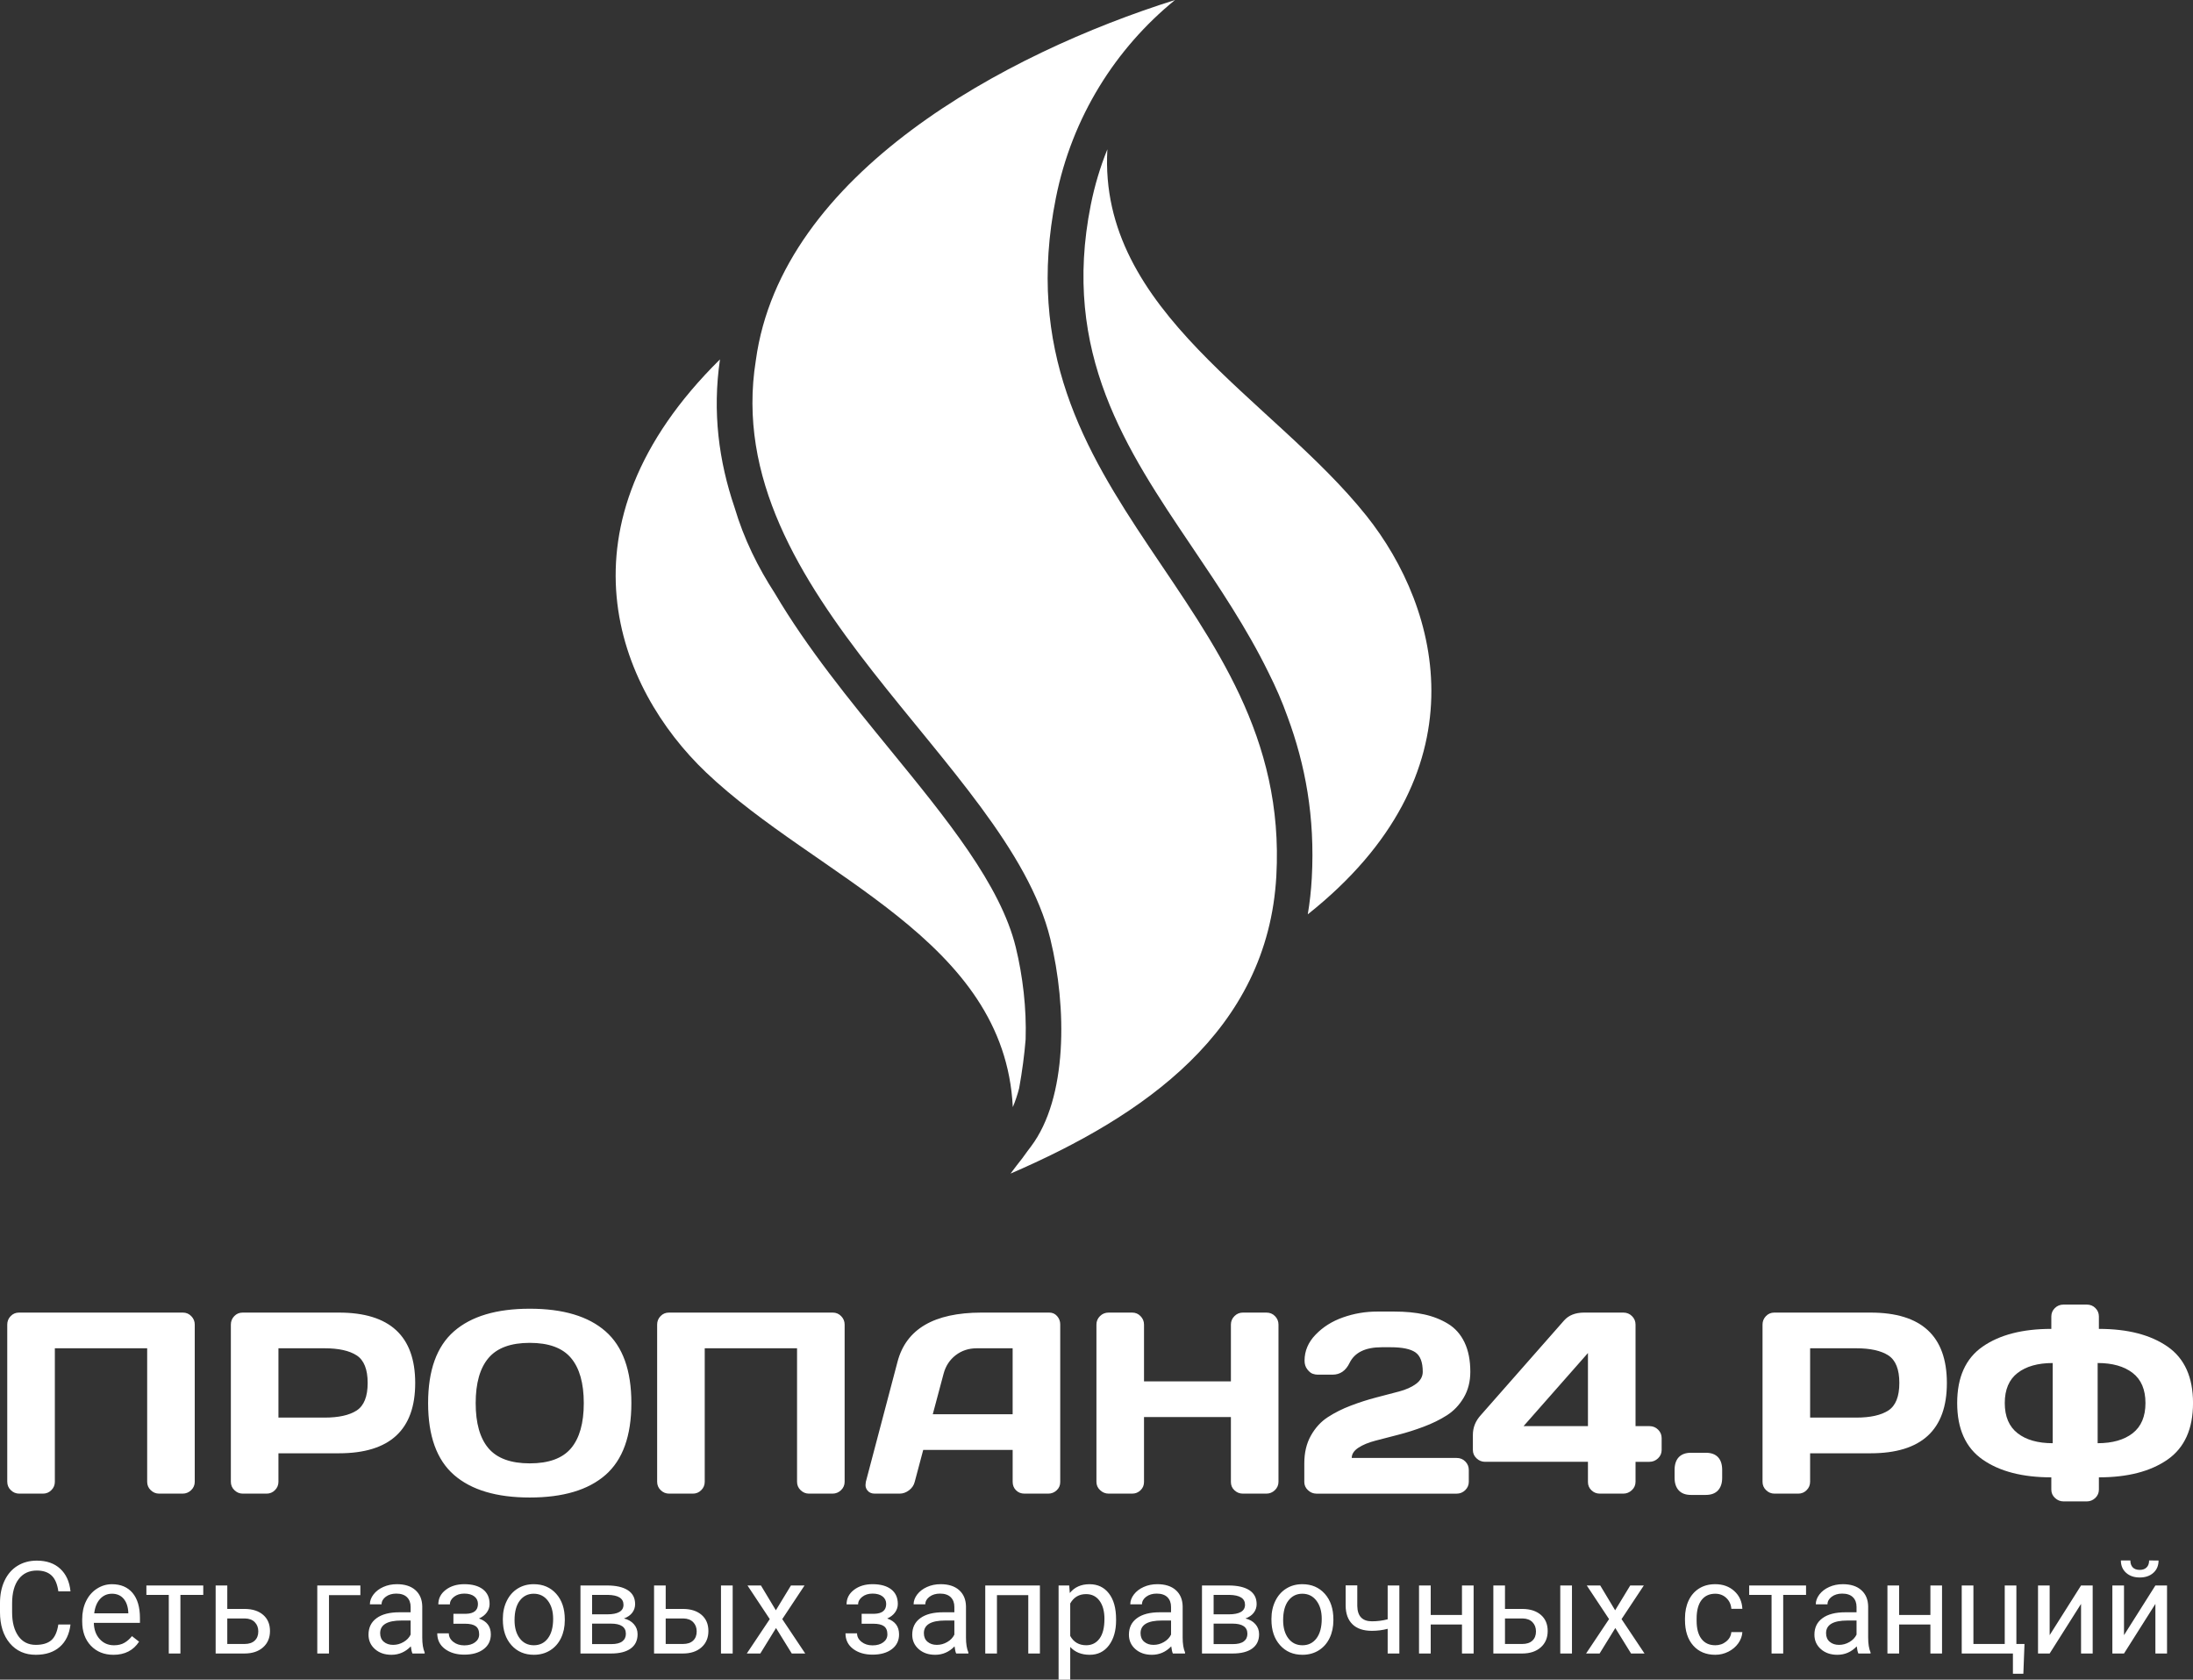 <?xml version="1.0" encoding="UTF-8"?>
<svg width="308.62" height="236.35" version="1.1" xmlns="http://www.w3.org/2000/svg" xmlns:cc="http://creativecommons.org/ns#" xmlns:dc="http://purl.org/dc/elements/1.1/" xmlns:rdf="http://www.w3.org/1999/02/22-rdf-syntax-ns#">
 <rect width="100%" height="100%" fill="#333333" stroke="none"/>
 <g transform="translate(-266.63 -179.46)" fill-rule="evenodd">
  <g fill="#fff">
   <path d="m267.65 387.97v-22.121c0-0.461 0.158-0.855 0.479-1.189 0.322-0.334 0.71-0.497 1.171-0.497h23.068c0.461 0 0.855 0.164 1.177 0.497 0.328 0.334 0.492 0.728 0.492 1.189v22.121c0 0.461-0.17 0.856-0.503 1.177-0.34 0.328-0.74 0.491-1.201 0.491h-3.306c-0.461 0-0.855-0.164-1.188-0.491-0.334-0.321-0.497-0.716-0.497-1.177v-18.785h-12.992v18.785c0 0.461-0.164 0.856-0.492 1.177-0.322 0.328-0.716 0.491-1.177 0.491h-3.342c-0.461 0-0.855-0.164-1.188-0.491-0.334-0.321-0.497-0.716-0.497-1.177zm31.468 0v-22.121c0-0.461 0.158-0.855 0.479-1.189 0.322-0.334 0.71-0.497 1.171-0.497h13.557c7.152 0 10.73 3.299 10.736 9.899 6e-3 6.6-3.572 9.899-10.736 9.899h-8.51v4.004c0 0.461-0.164 0.862-0.491 1.183-0.322 0.328-0.716 0.491-1.177 0.491h-3.342c-0.461 0-0.855-0.164-1.189-0.491-0.334-0.321-0.497-0.716-0.497-1.177zm6.697-9.031h6.484c1.989 0 3.494-0.334 4.525-1.001 1.031-0.673 1.547-1.965 1.547-3.876 0-1.911-0.516-3.202-1.547-3.876-1.031-0.667-2.536-1.001-4.525-1.001h-6.484zm24.7 8.061c-2.426-2.123-3.639-5.489-3.639-10.099 0-4.61 1.213-7.977 3.639-10.099 2.432-2.123 5.987-3.184 10.67-3.184 4.689 0 8.243 1.061 10.663 3.184 2.42 2.123 3.634 5.489 3.634 10.099 0 4.61-1.213 7.976-3.634 10.099-2.42 2.123-5.974 3.184-10.663 3.184-4.683 0-8.237-1.061-10.67-3.184zm4.859-16.444c-1.201 1.419-1.802 3.537-1.802 6.351 0 2.814 0.6 4.932 1.802 6.351 1.207 1.413 3.142 2.122 5.811 2.122 2.675 0 4.61-0.71 5.804-2.122 1.195-1.419 1.796-3.537 1.796-6.351 0-2.814-0.6-4.932-1.796-6.351-1.195-1.425-3.129-2.135-5.804-2.135-2.669 0-4.604 0.71-5.811 2.135zm23.735 17.415v-22.121c0-0.461 0.158-0.855 0.479-1.189 0.322-0.334 0.71-0.497 1.171-0.497h23.068c0.461 0 0.855 0.164 1.177 0.497 0.328 0.334 0.491 0.728 0.491 1.189v22.121c0 0.461-0.17 0.856-0.503 1.177-0.34 0.328-0.74 0.491-1.201 0.491h-3.306c-0.461 0-0.855-0.164-1.189-0.491-0.334-0.321-0.497-0.716-0.497-1.177v-18.785h-12.992v18.785c0 0.461-0.164 0.856-0.491 1.177-0.322 0.328-0.716 0.491-1.177 0.491h-3.342c-0.461 0-0.855-0.164-1.189-0.491-0.334-0.321-0.497-0.716-0.497-1.177zm29.364 0.03 4.464-16.917c1.207-4.604 5.138-6.909 11.792-6.921h9.577c0.437 0 0.801 0.164 1.092 0.497 0.291 0.334 0.437 0.716 0.437 1.152v22.194c0 0.461-0.164 0.849-0.497 1.159-0.334 0.315-0.728 0.473-1.188 0.473h-3.342c-0.485 0-0.885-0.158-1.195-0.473-0.315-0.31-0.473-0.71-0.473-1.195v-4.482h-12.587l-1.194 4.489c-0.121 0.485-0.388 0.879-0.807 1.195-0.413 0.309-0.85 0.467-1.317 0.467h-3.505c-0.461 0-0.813-0.158-1.05-0.479-0.163-0.213-0.248-0.455-0.248-0.728 6e-3 -0.133 0.024-0.273 0.043-0.43zm9.426-9.536h11.239v-9.28h-5.046c-1.128 0-2.117 0.321-2.966 0.97-0.843 0.649-1.413 1.516-1.705 2.608zm23.031 9.505v-22.121c0-0.461 0.164-0.855 0.497-1.189 0.334-0.334 0.74-0.497 1.225-0.497h3.306c0.461 0 0.855 0.164 1.177 0.497 0.328 0.334 0.491 0.728 0.491 1.189v7.995h12.228v-7.995c0-0.461 0.164-0.855 0.497-1.189 0.334-0.334 0.728-0.497 1.189-0.497h3.306c0.485 0 0.891 0.164 1.213 0.497 0.328 0.334 0.491 0.728 0.491 1.189v22.121c0 0.461-0.17 0.856-0.503 1.177-0.34 0.328-0.74 0.491-1.201 0.491h-3.306c-0.461 0-0.855-0.158-1.189-0.473-0.334-0.31-0.497-0.698-0.497-1.165v-9.135h-12.228v9.135c0 0.467-0.164 0.855-0.491 1.165-0.322 0.315-0.716 0.473-1.177 0.473h-3.306c-0.461 0-0.862-0.164-1.207-0.491-0.346-0.321-0.515-0.716-0.515-1.177zm29.254 0v-2.596c0-1.504 0.309-2.808 0.934-3.912 0.619-1.098 1.413-1.965 2.384-2.59 0.97-0.631 2.05-1.171 3.233-1.62 1.183-0.448 2.366-0.831 3.549-1.14 1.183-0.309 2.262-0.594 3.245-0.849 0.976-0.261 1.777-0.619 2.396-1.08 0.619-0.467 0.928-1.032 0.928-1.692 0-1.341-0.346-2.251-1.031-2.73-0.685-0.479-1.85-0.722-3.482-0.722h-1.262c-2.286 0-3.791 0.728-4.513 2.184-0.533 1.116-1.334 1.674-2.402 1.674h-2.111c-0.212 0-0.443-0.042-0.686-0.127-0.242-0.079-0.497-0.285-0.758-0.619-0.261-0.334-0.388-0.74-0.388-1.225 0-1.364 0.515-2.584 1.553-3.657 1.037-1.08 2.323-1.892 3.864-2.432 1.541-0.546 3.148-0.819 4.816-0.819h2.402c1.571 0 2.972 0.133 4.197 0.401 1.231 0.267 2.347 0.704 3.354 1.316 1.001 0.607 1.777 1.48 2.323 2.615 0.546 1.14 0.819 2.517 0.819 4.143 0 1.376-0.309 2.583-0.928 3.633-0.619 1.049-1.413 1.881-2.384 2.499-0.976 0.619-2.056 1.146-3.252 1.595-1.194 0.449-2.378 0.825-3.555 1.128-1.177 0.303-2.25 0.582-3.233 0.837-0.982 0.255-1.783 0.588-2.402 0.995-0.625 0.413-0.934 0.891-0.934 1.437h14.764c0.486 0 0.891 0.164 1.219 0.497 0.328 0.334 0.491 0.728 0.491 1.189v1.668c0 0.461-0.17 0.856-0.509 1.183-0.334 0.322-0.734 0.486-1.195 0.486h-19.726c-0.461 0-0.861-0.164-1.207-0.491-0.346-0.321-0.515-0.716-0.515-1.177zm23.723-4.477v-2.116c0-1.043 0.37-1.965 1.104-2.772l11.737-13.339c0.649-0.728 1.571-1.092 2.772-1.104h5.556c0.485 0 0.891 0.164 1.225 0.497 0.334 0.334 0.497 0.728 0.497 1.189v14.291h1.953c0.486 0 0.891 0.164 1.225 0.497 0.334 0.334 0.497 0.728 0.497 1.189v1.668c0 0.461-0.17 0.856-0.515 1.183-0.34 0.321-0.746 0.485-1.207 0.485h-1.953v2.808c0 0.461-0.17 0.856-0.515 1.177-0.346 0.328-0.746 0.491-1.207 0.491h-3.306c-0.461 0-0.855-0.158-1.177-0.473-0.328-0.31-0.492-0.698-0.492-1.159v-2.845h-14.472c-0.461 0-0.868-0.164-1.207-0.491-0.346-0.321-0.515-0.716-0.515-1.177zm7.133-3.354h9.062v-10.287zm21.254 7.285v-1.122c0-0.782 0.2-1.377 0.594-1.796 0.401-0.412 0.97-0.618 1.705-0.618h2.099c0.746 0 1.316 0.206 1.711 0.618 0.394 0.418 0.588 1.014 0.588 1.796v1.122c0 0.746-0.194 1.329-0.588 1.759-0.395 0.424-0.965 0.637-1.711 0.637h-2.099c-0.746 0-1.317-0.212-1.711-0.637-0.395-0.43-0.588-1.013-0.588-1.759z"/>
   <path d="m514.67 387.97v-22.121c0-0.461 0.158-0.855 0.479-1.189 0.322-0.334 0.71-0.497 1.171-0.497h13.557c7.152 0 10.73 3.299 10.736 9.899 6e-3 6.6-3.572 9.899-10.736 9.899h-8.51v4.004c0 0.461-0.164 0.862-0.491 1.183-0.322 0.328-0.716 0.491-1.177 0.491h-3.342c-0.461 0-0.855-0.164-1.189-0.491-0.334-0.321-0.497-0.716-0.497-1.177zm6.697-9.031h6.484c1.989 0 3.494-0.334 4.525-1.001 1.031-0.673 1.547-1.965 1.547-3.876 0-1.911-0.516-3.202-1.547-3.876-1.031-0.667-2.536-1.001-4.525-1.001h-6.484zm24.281 5.908c-2.39-1.668-3.585-4.319-3.585-7.958 0-3.634 1.195-6.284 3.585-7.94 2.39-1.662 5.611-2.493 9.663-2.493v-1.746c0-0.461 0.164-0.856 0.497-1.183 0.334-0.327 0.74-0.491 1.225-0.491h3.269c0.485 0 0.891 0.164 1.213 0.491 0.328 0.328 0.491 0.722 0.491 1.183v1.746c4.051 0 7.266 0.831 9.662 2.493 2.39 1.656 3.585 4.307 3.585 7.94 0 3.639-1.195 6.29-3.585 7.958-2.396 1.667-5.611 2.499-9.662 2.499v1.729c0 0.454-0.17 0.849-0.503 1.17-0.34 0.322-0.74 0.486-1.201 0.486h-3.269c-0.461 0-0.862-0.164-1.207-0.486-0.346-0.321-0.515-0.716-0.515-1.17v-1.729c-4.052 0-7.273-0.831-9.663-2.499zm4.919-12.193c-1.206 0.929-1.807 2.341-1.807 4.235 0 1.898 0.601 3.312 1.807 4.252 1.201 0.934 2.852 1.402 4.938 1.402v-11.283c-2.086 0-3.736 0.467-4.938 1.395zm11.264 9.888c2.081 0 3.724-0.468 4.926-1.402 1.201-0.94 1.802-2.353 1.802-4.252 0-1.893-0.6-3.306-1.802-4.235-1.201-0.928-2.845-1.395-4.926-1.395z"/>
   <path d="m276.55 408.05c-0.16 1.363-0.661 2.414-1.51 3.154-0.846 0.74-1.97 1.112-3.375 1.112-1.523 0-2.744-0.547-3.662-1.637-0.915-1.094-1.375-2.557-1.375-4.387v-1.239c0-1.199 0.211-2.253 0.64-3.163 0.429-0.909 1.033-1.608 1.819-2.094s1.695-0.731 2.726-0.731c1.372 0 2.468 0.381 3.293 1.145 0.827 0.764 1.308 1.822 1.444 3.175h-1.71c-0.145-1.031-0.465-1.774-0.958-2.233-0.496-0.463-1.185-0.692-2.07-0.692-1.085 0-1.937 0.401-2.553 1.205-0.617 0.801-0.925 1.946-0.925 3.426v1.248c0 1.401 0.293 2.513 0.877 3.342 0.586 0.824 1.402 1.238 2.453 1.238 0.943 0 1.667-0.214 2.172-0.64 0.504-0.426 0.84-1.169 1.003-2.23zm6.037 4.266c-1.296 0-2.353-0.426-3.169-1.278-0.813-0.855-1.221-1.994-1.221-3.423v-0.302c0-0.949 0.181-1.798 0.544-2.544s0.87-1.332 1.523-1.752c0.652-0.423 1.359-0.634 2.121-0.634 1.244 0 2.211 0.411 2.903 1.23 0.689 0.822 1.037 1.997 1.037 3.526v0.683h-6.49c0.025 0.942 0.299 1.704 0.828 2.284 0.529 0.58 1.2 0.87 2.015 0.87 0.577 0 1.067-0.118 1.469-0.354 0.401-0.235 0.752-0.547 1.055-0.933l1 0.78c-0.804 1.233-2.009 1.849-3.614 1.849zm-0.202-8.593c-0.662 0-1.215 0.242-1.665 0.725-0.447 0.483-0.725 1.16-0.831 2.03h4.798v-0.124c-0.048-0.837-0.272-1.484-0.674-1.943-0.401-0.459-0.946-0.689-1.628-0.689zm12.85 0.163h-3.215v8.249h-1.638v-8.249h-3.151v-1.323h8.004zm3.38 1.976h2.487c1.088 0.012 1.946 0.296 2.578 0.849 0.632 0.555 0.945 1.305 0.945 2.256 0 0.955-0.323 1.723-0.973 2.3-0.649 0.577-1.523 0.867-2.619 0.867h-4.055v-9.572h1.638zm0 1.341v3.59h2.435c0.614 0 1.088-0.157 1.423-0.471 0.338-0.314 0.507-0.746 0.507-1.294 0-0.529-0.166-0.961-0.492-1.299-0.329-0.338-0.786-0.514-1.378-0.526zm18.73-3.281h-4.417v8.212h-1.647v-9.572h6.064zm7.33 8.212c-0.094-0.188-0.169-0.523-0.229-1.006-0.762 0.792-1.671 1.187-2.726 1.187-0.946 0-1.719-0.266-2.324-0.801-0.604-0.535-0.906-1.212-0.906-2.03 0-0.997 0.378-1.773 1.137-2.324 0.758-0.553 1.825-0.827 3.199-0.827h1.592v-0.753c0-0.571-0.169-1.027-0.511-1.368-0.344-0.339-0.849-0.508-1.513-0.508-0.586 0-1.075 0.148-1.472 0.441-0.395 0.296-0.592 0.653-0.592 1.069h-1.647c0-0.477 0.169-0.939 0.507-1.387 0.342-0.444 0.801-0.798 1.385-1.058 0.58-0.26 1.218-0.39 1.915-0.39 1.103 0 1.967 0.275 2.592 0.828 0.625 0.55 0.952 1.311 0.973 2.278v4.408c0 0.879 0.115 1.577 0.338 2.096v0.142zm-2.716-1.215c0.513 0 1-0.133 1.459-0.401 0.463-0.267 0.795-0.617 1-1.043v-1.982h-1.281c-2.006 0-3.009 0.593-3.009 1.777 0 0.517 0.169 0.921 0.511 1.212 0.344 0.293 0.783 0.438 1.32 0.438zm11.934-5.752c0-0.448-0.172-0.804-0.514-1.067-0.341-0.263-0.812-0.396-1.408-0.396-0.577 0-1.06 0.151-1.448 0.454-0.387 0.302-0.58 0.655-0.58 1.063h-1.628c0-0.831 0.347-1.514 1.045-2.043 0.695-0.532 1.565-0.798 2.611-0.798 1.121 0 1.994 0.242 2.619 0.722 0.626 0.483 0.94 1.169 0.94 2.061 0 0.432-0.13 0.827-0.39 1.19-0.26 0.36-0.628 0.646-1.106 0.858 1.115 0.378 1.671 1.121 1.671 2.23 0 0.876-0.338 1.574-1.018 2.085-0.677 0.513-1.583 0.77-2.716 0.77-1.103 0-2.012-0.269-2.732-0.809-0.717-0.541-1.075-1.272-1.075-2.191h1.628c0 0.465 0.208 0.865 0.625 1.197 0.417 0.332 0.934 0.498 1.554 0.498 0.625 0 1.13-0.144 1.513-0.432 0.384-0.287 0.577-0.658 0.577-1.118 0-0.532-0.163-0.915-0.483-1.148-0.323-0.233-0.822-0.348-1.501-0.348h-1.638v-1.396h1.779c1.115-0.031 1.674-0.49 1.674-1.384zm3.502 2.093c0-0.94 0.185-1.783 0.553-2.532 0.369-0.752 0.882-1.329 1.541-1.737 0.655-0.408 1.407-0.611 2.251-0.611 1.306 0 2.36 0.45 3.167 1.354 0.804 0.903 1.206 2.105 1.206 3.604v0.115c0 0.933-0.179 1.77-0.535 2.51-0.357 0.74-0.868 1.317-1.532 1.732-0.662 0.414-1.426 0.619-2.288 0.619-1.299 0-2.35-0.45-3.154-1.353-0.806-0.903-1.209-2.1-1.209-3.587zm1.647 0.191c0 1.06 0.245 1.915 0.737 2.559 0.492 0.643 1.154 0.964 1.979 0.964 0.831 0 1.493-0.326 1.982-0.979 0.489-0.653 0.734-1.565 0.734-2.741 0-1.052-0.248-1.901-0.746-2.553-0.499-0.653-1.16-0.979-1.988-0.979-0.807 0-1.459 0.32-1.955 0.964-0.495 0.644-0.743 1.565-0.743 2.765zm9.276 4.683v-9.572h3.735c1.275 0 2.254 0.224 2.937 0.668 0.68 0.444 1.021 1.097 1.021 1.958 0 0.444-0.133 0.843-0.398 1.2-0.266 0.356-0.659 0.628-1.175 0.818 0.576 0.136 1.042 0.399 1.393 0.795 0.35 0.396 0.526 0.867 0.526 1.417 0 0.879-0.323 1.55-0.97 2.018-0.643 0.465-1.559 0.698-2.737 0.698zm1.638-4.205v2.882h2.71c0.683 0 1.197-0.127 1.535-0.381 0.339-0.254 0.508-0.611 0.508-1.069 0-0.955-0.702-1.432-2.106-1.432zm0-1.306h2.115c1.535 0 2.302-0.45 2.302-1.347s-0.725-1.36-2.178-1.39h-2.239zm10.357-0.761h2.487c1.084 0.012 1.946 0.296 2.578 0.849 0.632 0.555 0.945 1.305 0.945 2.256 0 0.955-0.323 1.723-0.973 2.3-0.649 0.577-1.523 0.867-2.619 0.867h-4.055v-9.572h1.638zm9.427 6.272h-1.647v-9.572h1.647zm-9.427-4.931v3.59h2.432c0.617 0 1.091-0.157 1.426-0.471 0.338-0.314 0.504-0.746 0.504-1.294 0-0.529-0.163-0.961-0.489-1.299-0.329-0.338-0.789-0.514-1.378-0.526zm15.503-1.148 2.124-3.493h1.913l-3.136 4.732 3.233 4.84h-1.895l-2.215-3.584-2.211 3.584h-1.903l3.233-4.84-3.136-4.732h1.894zm15.528-0.888c0-0.448-0.172-0.804-0.514-1.067-0.341-0.263-0.812-0.396-1.408-0.396-0.577 0-1.06 0.151-1.448 0.454-0.387 0.302-0.58 0.655-0.58 1.063h-1.628c0-0.831 0.347-1.514 1.045-2.043 0.695-0.532 1.565-0.798 2.611-0.798 1.121 0 1.994 0.242 2.619 0.722 0.626 0.483 0.94 1.169 0.94 2.061 0 0.432-0.13 0.827-0.39 1.19-0.26 0.36-0.628 0.646-1.106 0.858 1.115 0.378 1.671 1.121 1.671 2.23 0 0.876-0.338 1.574-1.018 2.085-0.677 0.513-1.583 0.77-2.716 0.77-1.103 0-2.012-0.269-2.732-0.809-0.717-0.541-1.075-1.272-1.075-2.191h1.628c0 0.465 0.208 0.865 0.625 1.197 0.417 0.332 0.934 0.498 1.554 0.498 0.625 0 1.13-0.144 1.513-0.432 0.384-0.287 0.577-0.658 0.577-1.118 0-0.532-0.163-0.915-0.483-1.148-0.323-0.233-0.822-0.348-1.501-0.348h-1.638v-1.396h1.779c1.115-0.031 1.674-0.49 1.674-1.384zm9.85 6.967c-0.094-0.188-0.169-0.523-0.229-1.006-0.762 0.792-1.671 1.187-2.726 1.187-0.946 0-1.719-0.266-2.324-0.801-0.604-0.535-0.906-1.212-0.906-2.03 0-0.997 0.378-1.773 1.137-2.324 0.758-0.553 1.825-0.827 3.199-0.827h1.592v-0.753c0-0.571-0.169-1.027-0.511-1.368-0.344-0.339-0.849-0.508-1.513-0.508-0.586 0-1.075 0.148-1.472 0.441-0.395 0.296-0.592 0.653-0.592 1.069h-1.647c0-0.477 0.169-0.939 0.507-1.387 0.342-0.444 0.801-0.798 1.385-1.058 0.58-0.26 1.218-0.39 1.915-0.39 1.103 0 1.967 0.275 2.592 0.828 0.625 0.55 0.952 1.311 0.973 2.278v4.408c0 0.879 0.115 1.577 0.338 2.096v0.142zm-2.716-1.215c0.513 0 1-0.133 1.459-0.401 0.463-0.267 0.795-0.617 1-1.043v-1.982h-1.281c-2.006 0-3.009 0.593-3.009 1.777 0 0.517 0.169 0.921 0.511 1.212 0.344 0.293 0.783 0.438 1.32 0.438zm14.499 1.215h-1.638v-8.212h-4.408v8.212h-1.647v-9.572h7.692zm10.72-4.68c0 1.459-0.335 2.631-1 3.523-0.667 0.891-1.571 1.338-2.71 1.338-1.16 0-2.075-0.369-2.744-1.105v4.604h-1.638v-13.252h1.496l0.081 1.058c0.665-0.824 1.592-1.238 2.777-1.238 1.151 0 2.063 0.435 2.731 1.303 0.671 0.867 1.006 2.072 1.006 3.619zm-1.638-0.185c0-1.078-0.229-1.93-0.692-2.556-0.46-0.626-1.091-0.937-1.895-0.937-0.991 0-1.734 0.439-2.23 1.317v4.571c0.489 0.874 1.239 1.308 2.248 1.308 0.785 0 1.411-0.311 1.873-0.934 0.463-0.622 0.695-1.544 0.695-2.77zm9.629 4.865c-0.094-0.188-0.169-0.523-0.229-1.006-0.762 0.792-1.671 1.187-2.726 1.187-0.946 0-1.719-0.266-2.324-0.801-0.604-0.535-0.906-1.212-0.906-2.03 0-0.997 0.378-1.773 1.136-2.324 0.758-0.553 1.825-0.827 3.199-0.827h1.592v-0.753c0-0.571-0.169-1.027-0.511-1.368-0.344-0.339-0.849-0.508-1.513-0.508-0.586 0-1.075 0.148-1.472 0.441-0.396 0.296-0.592 0.653-0.592 1.069h-1.647c0-0.477 0.169-0.939 0.507-1.387 0.342-0.444 0.801-0.798 1.384-1.058 0.58-0.26 1.218-0.39 1.915-0.39 1.103 0 1.967 0.275 2.592 0.828 0.625 0.55 0.952 1.311 0.973 2.278v4.408c0 0.879 0.115 1.577 0.338 2.096v0.142zm-2.716-1.215c0.513 0 1-0.133 1.459-0.401 0.463-0.267 0.795-0.617 1-1.043v-1.982h-1.281c-2.006 0-3.01 0.593-3.01 1.777 0 0.517 0.169 0.921 0.511 1.212 0.344 0.293 0.783 0.438 1.32 0.438zm6.813 1.215v-9.572h3.735c1.275 0 2.253 0.224 2.936 0.668 0.68 0.444 1.021 1.097 1.021 1.958 0 0.444-0.133 0.843-0.399 1.2-0.266 0.356-0.659 0.628-1.175 0.818 0.576 0.136 1.042 0.399 1.393 0.795 0.35 0.396 0.526 0.867 0.526 1.417 0 0.879-0.323 1.55-0.97 2.018-0.643 0.465-1.559 0.698-2.737 0.698zm1.638-4.205v2.882h2.71c0.683 0 1.197-0.127 1.535-0.381 0.339-0.254 0.508-0.611 0.508-1.069 0-0.955-0.702-1.432-2.106-1.432zm0-1.306h2.115c1.535 0 2.302-0.45 2.302-1.347s-0.725-1.36-2.178-1.39h-2.239zm8.136 0.637c0-0.94 0.185-1.783 0.553-2.532 0.369-0.752 0.882-1.329 1.541-1.737 0.655-0.408 1.407-0.611 2.251-0.611 1.306 0 2.36 0.45 3.167 1.354 0.804 0.903 1.206 2.105 1.206 3.604v0.115c0 0.933-0.179 1.77-0.535 2.51-0.357 0.74-0.868 1.317-1.532 1.732-0.662 0.414-1.426 0.619-2.288 0.619-1.299 0-2.35-0.45-3.154-1.353-0.807-0.903-1.209-2.1-1.209-3.587zm1.647 0.191c0 1.06 0.245 1.915 0.737 2.559 0.492 0.643 1.154 0.964 1.979 0.964 0.831 0 1.493-0.326 1.982-0.979 0.489-0.653 0.734-1.565 0.734-2.741 0-1.052-0.248-1.901-0.746-2.553-0.499-0.653-1.16-0.979-1.988-0.979-0.806 0-1.459 0.32-1.955 0.964-0.495 0.644-0.743 1.565-0.743 2.765zm16.355 4.683h-1.644v-3.475c-0.722 0.191-1.46 0.284-2.215 0.284-1.197 0-2.112-0.308-2.741-0.922-0.629-0.613-0.949-1.486-0.958-2.619v-2.858h1.638v2.913c0.028 1.429 0.717 2.146 2.061 2.146 0.755 0 1.492-0.094 2.215-0.284v-4.756h1.644zm10.451 0h-1.638v-4.079h-4.399v4.079h-1.647v-9.572h1.647v4.152h4.399v-4.152h1.638zm4.414-6.272h2.487c1.084 0.012 1.946 0.296 2.578 0.849 0.632 0.555 0.945 1.305 0.945 2.256 0 0.955-0.323 1.723-0.973 2.3-0.649 0.577-1.523 0.867-2.619 0.867h-4.055v-9.572h1.638zm9.427 6.272h-1.647v-9.572h1.647zm-9.427-4.931v3.59h2.432c0.617 0 1.091-0.157 1.426-0.471 0.338-0.314 0.504-0.746 0.504-1.294 0-0.529-0.163-0.961-0.489-1.299-0.329-0.338-0.789-0.514-1.378-0.526zm15.503-1.148 2.124-3.493h1.913l-3.136 4.732 3.233 4.84h-1.895l-2.215-3.584-2.211 3.584h-1.903l3.233-4.84-3.136-4.732h1.894zm14.095 4.919c0.586 0 1.096-0.175 1.532-0.529 0.438-0.354 0.679-0.795 0.725-1.326h1.551c-0.031 0.55-0.218 1.072-0.565 1.568-0.351 0.495-0.816 0.891-1.396 1.187-0.58 0.293-1.197 0.441-1.846 0.441-1.302 0-2.341-0.435-3.112-1.305-0.767-0.871-1.154-2.064-1.154-3.575v-0.275c0-0.93 0.173-1.761 0.514-2.487 0.341-0.725 0.834-1.29 1.475-1.692 0.64-0.401 1.396-0.601 2.269-0.601 1.075 0 1.967 0.32 2.679 0.964 0.711 0.643 1.088 1.48 1.137 2.505h-1.551c-0.045-0.619-0.281-1.13-0.704-1.528-0.42-0.399-0.943-0.599-1.562-0.599-0.831 0-1.475 0.299-1.934 0.897-0.456 0.602-0.686 1.466-0.686 2.601v0.308c0 1.103 0.226 1.955 0.683 2.55 0.454 0.595 1.103 0.894 1.946 0.894zm12.771-7.088h-3.215v8.249h-1.638v-8.249h-3.151v-1.323h8.004zm7.363 8.249c-0.094-0.188-0.169-0.523-0.229-1.006-0.762 0.792-1.671 1.187-2.726 1.187-0.946 0-1.719-0.266-2.324-0.801-0.604-0.535-0.906-1.212-0.906-2.03 0-0.997 0.378-1.773 1.137-2.324 0.758-0.553 1.825-0.827 3.199-0.827h1.592v-0.753c0-0.571-0.169-1.027-0.511-1.368-0.344-0.339-0.849-0.508-1.513-0.508-0.586 0-1.075 0.148-1.472 0.441-0.396 0.296-0.592 0.653-0.592 1.069h-1.647c0-0.477 0.169-0.939 0.507-1.387 0.342-0.444 0.801-0.798 1.384-1.058 0.58-0.26 1.218-0.39 1.915-0.39 1.103 0 1.967 0.275 2.592 0.828 0.625 0.55 0.952 1.311 0.973 2.278v4.408c0 0.879 0.115 1.577 0.338 2.096v0.142zm-2.716-1.215c0.513 0 1-0.133 1.459-0.401 0.462-0.267 0.795-0.617 1-1.043v-1.982h-1.281c-2.006 0-3.009 0.593-3.009 1.777 0 0.517 0.169 0.921 0.511 1.212 0.344 0.293 0.783 0.438 1.32 0.438zm14.49 1.215h-1.638v-4.079h-4.399v4.079h-1.647v-9.572h1.647v4.152h4.399v-4.152h1.638zm2.77-9.572h1.647v8.231h4.408v-8.231h1.638v8.231h1.142l-0.16 4.188h-1.469v-2.846h-7.206zm16.793 0h1.638v9.572h-1.638v-6.98l-4.417 6.98h-1.638v-9.572h1.638v6.989zm10.463 0h1.638v9.572h-1.638v-6.98l-4.417 6.98h-1.638v-9.572h1.638v6.989zm0.445-3.517c0 0.719-0.245 1.3-0.731 1.737s-1.127 0.655-1.915 0.655c-0.792 0-1.432-0.22-1.922-0.661-0.489-0.439-0.734-1.018-0.734-1.732h1.335c0 0.414 0.112 0.737 0.335 0.973 0.226 0.233 0.553 0.351 0.985 0.351 0.41 0 0.734-0.115 0.967-0.348 0.235-0.229 0.351-0.556 0.351-0.976z"/>
  </g>
  <g fill="#fff">
   <path d="m431.99 179.46c-23.764 7.474-55.387 24.376-58.989 50.692-5.332 33.035 35.392 56.616 41.444 81.442 2.35 9.64 2.435 22.356-2.733 29.206l-0.489 0.648c-0.484 0.694-0.992 1.367-1.523 2.019l-0.857 1.136c18.626-8.048 36.2-20.005 37.406-41.885 2.158-39.188-39.592-52.55-31.024-95.414 2.277-11.394 8.408-21.037 16.764-27.844z"/>
   <path d="m422.47 200.47c-1.303 22.914 23.231 35.004 36.447 51.556 10.486 13.133 16.63 36.352-8.244 56.096 0.277-1.646 0.467-3.348 0.564-5.106 0.474-8.611-0.93-15.99-3.402-22.667-0.763-2.149-1.671-4.221-2.691-6.249-3.067-6.266-6.937-12.004-10.806-17.74-9.187-13.62-18.369-27.233-14.203-48.076 0.545-2.727 1.333-5.338 2.334-7.813z"/>
   <path d="m409.16 335.25c-1.154-23.605-27.613-32.291-43.167-47.1-12.423-11.827-21.788-34.678 1.959-58.118-1.085 7.431-0.162 14.326 2.048 20.825 1.333 4.486 3.303 8.437 5.695 12.131 4.567 7.735 10.474 14.965 16.206 21.979 7.957 9.737 15.54 19.016 17.681 27.801 0.977 4.009 1.525 8.586 1.384 12.948-0.173 2.155-0.475 4.435-0.91 6.867-0.245 0.947-0.543 1.841-0.896 2.667z"/>
  </g>
 </g>
</svg>
